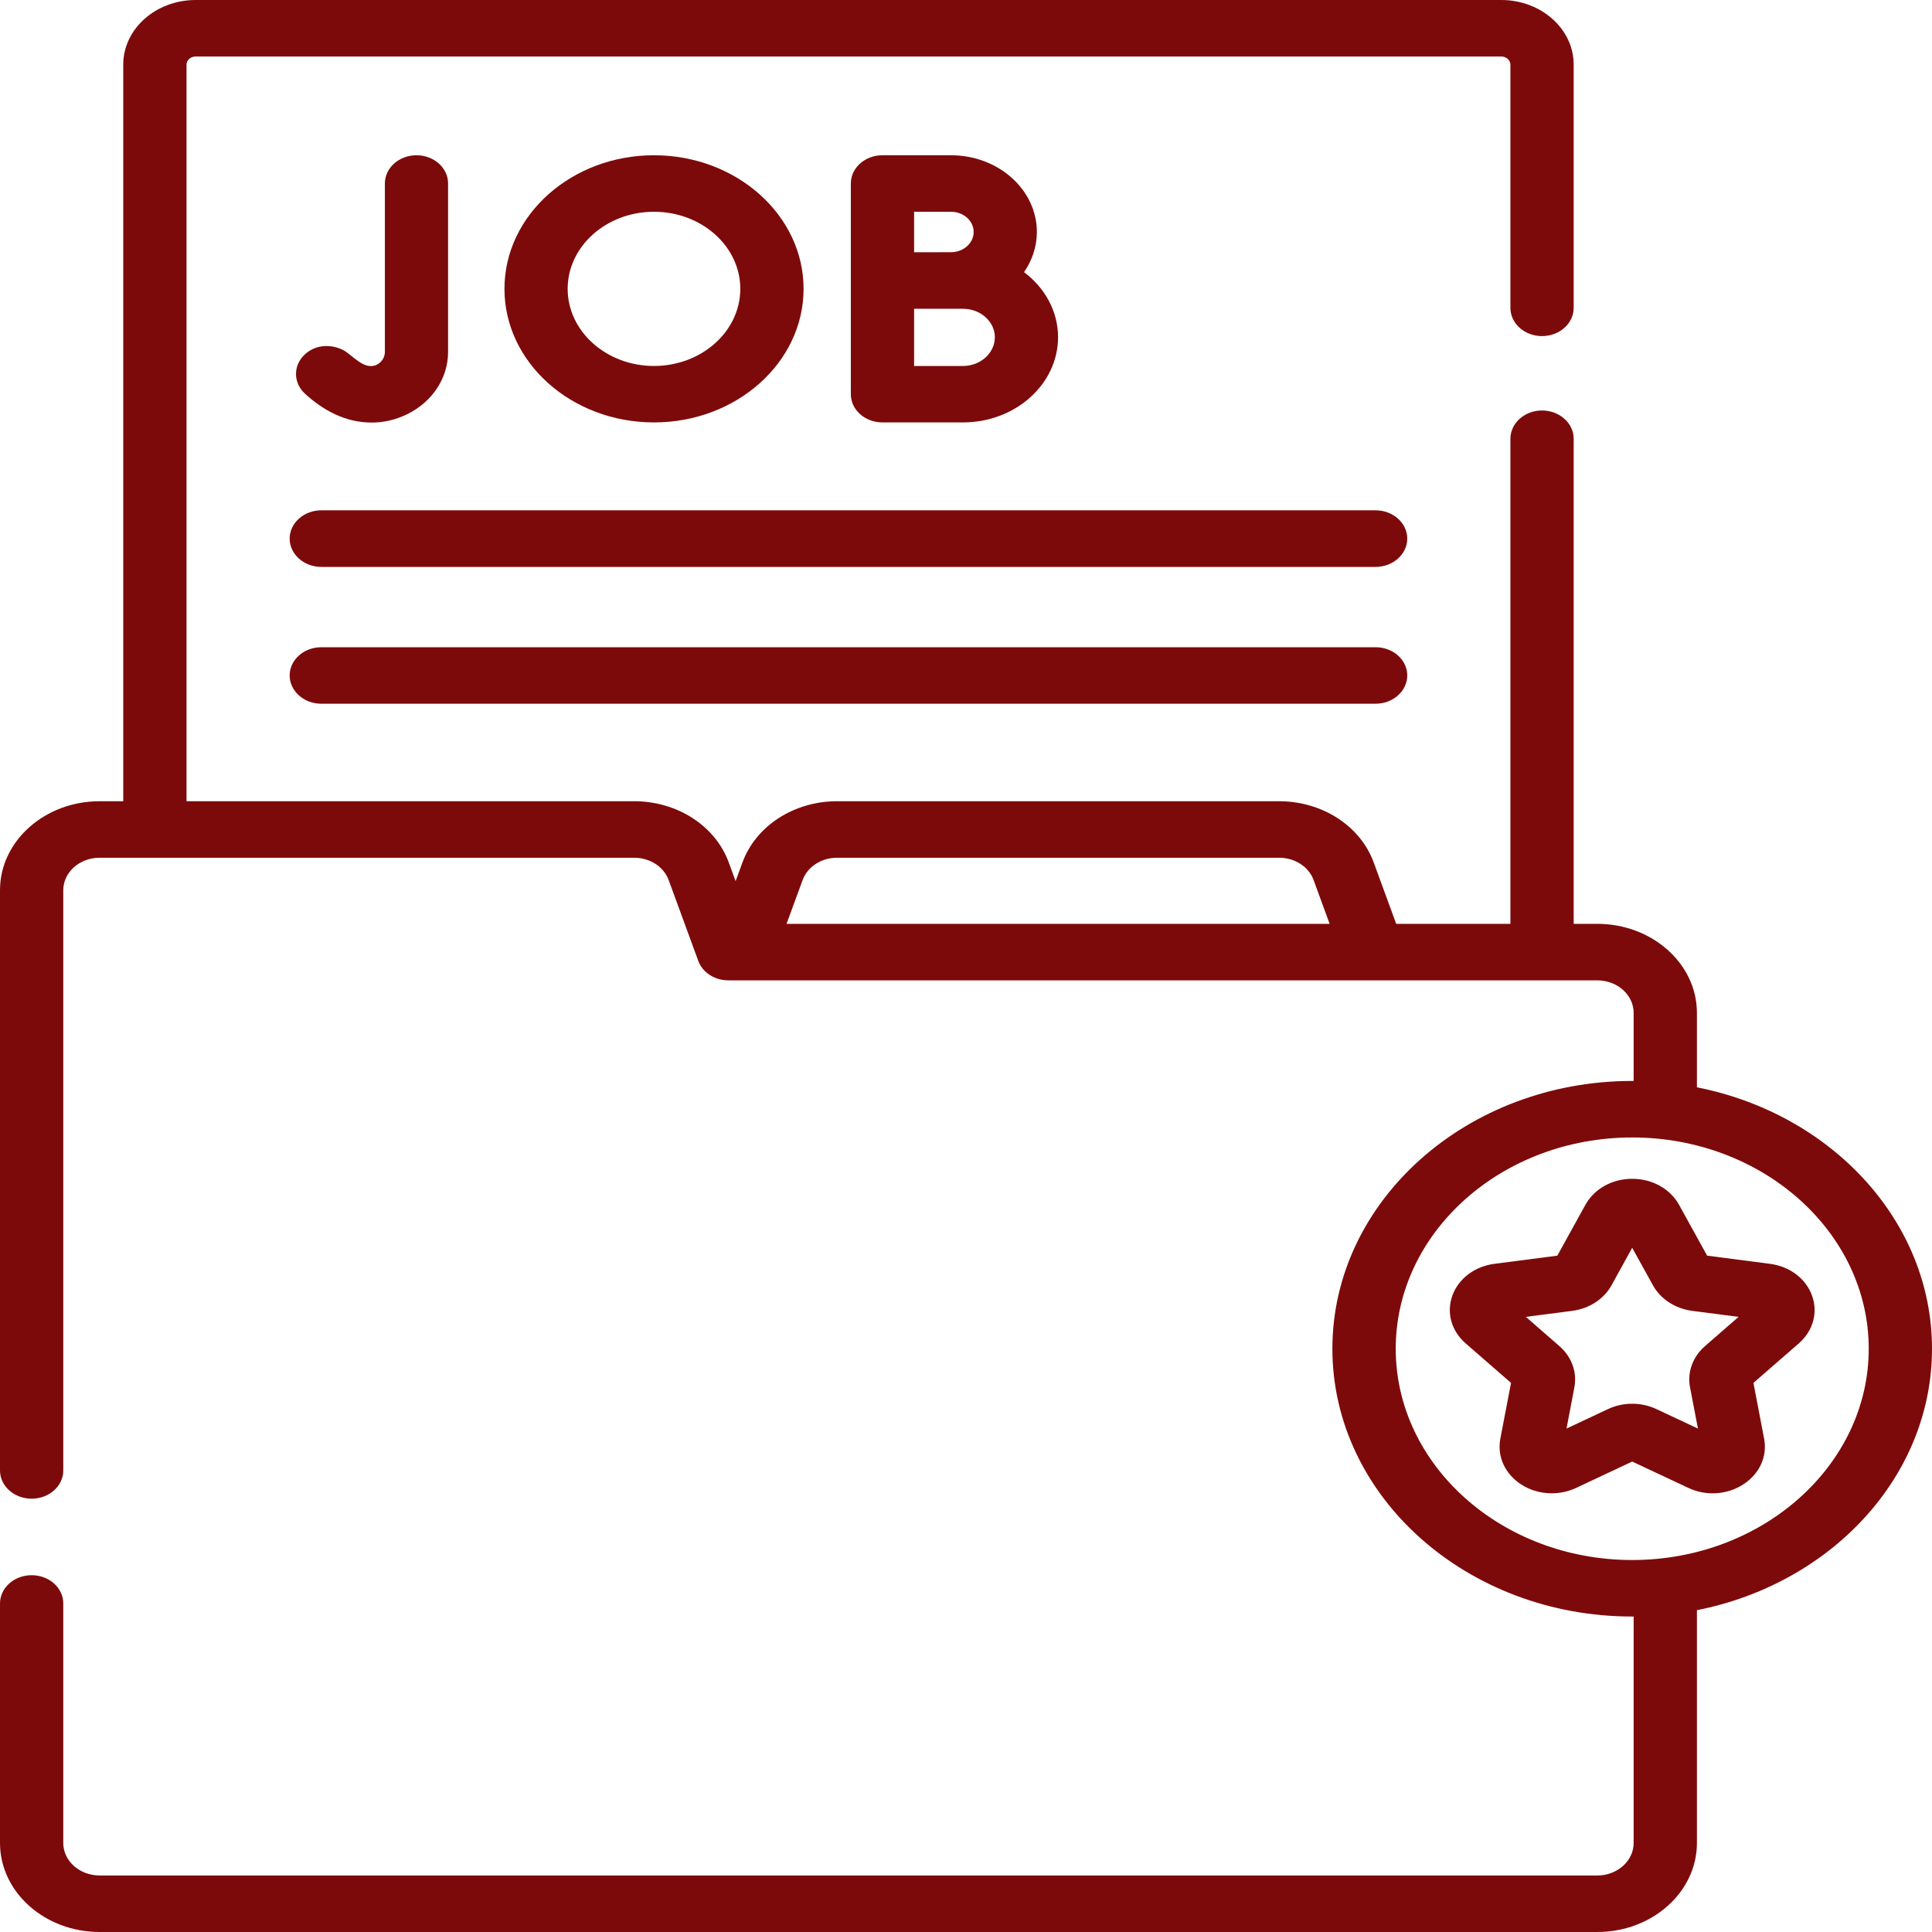 <svg width="28" height="28" viewBox="0 0 28 28" fill="none" xmlns="http://www.w3.org/2000/svg">
<path d="M24.593 15.758V14.679C24.593 13.968 23.945 13.389 23.149 13.389H22.807V6.359C22.807 6.133 22.601 5.949 22.348 5.949C22.095 5.949 21.89 6.133 21.89 6.359V13.389H20.235L19.909 12.5C19.715 11.969 19.163 11.612 18.537 11.612H12.132C11.506 11.612 10.955 11.969 10.76 12.5L10.661 12.77L10.562 12.5C10.368 11.969 9.816 11.612 9.19 11.612H2.703V0.937C2.703 0.872 2.763 0.819 2.835 0.819H21.758C21.83 0.819 21.89 0.872 21.89 0.937V4.462C21.89 4.688 22.095 4.871 22.348 4.871C22.601 4.871 22.807 4.688 22.807 4.462V0.937C22.807 0.42 22.336 0 21.758 0H2.835C2.257 0 1.786 0.42 1.786 0.937V11.612H1.444C0.648 11.612 0 12.19 0 12.901V21.311C0 21.537 0.205 21.72 0.459 21.72C0.712 21.72 0.917 21.537 0.917 21.311V12.901C0.917 12.642 1.153 12.431 1.444 12.431H9.19C9.419 12.431 9.62 12.561 9.691 12.755L10.12 13.926C10.182 14.095 10.358 14.208 10.556 14.208H23.149C23.439 14.208 23.676 14.419 23.676 14.679V15.666C23.669 15.666 23.662 15.666 23.655 15.666C21.259 15.666 19.31 17.407 19.31 19.547C19.31 21.687 21.259 23.428 23.655 23.428C23.662 23.428 23.669 23.428 23.676 23.428V26.71C23.676 26.97 23.439 27.181 23.149 27.181H1.444C1.153 27.181 0.917 26.97 0.917 26.71V23.239C0.917 23.012 0.712 22.829 0.459 22.829C0.205 22.829 6.11839e-05 23.012 6.11839e-05 23.239V26.71C6.11839e-05 27.421 0.648 28 1.444 28H23.149C23.945 28 24.593 27.421 24.593 26.71V23.336C26.539 22.952 28 21.399 28 19.547C28 17.695 26.539 16.142 24.593 15.758ZM11.399 13.389L11.632 12.755C11.703 12.561 11.904 12.431 12.132 12.431H18.537C18.766 12.431 18.967 12.561 19.038 12.755L19.27 13.389H11.399ZM23.655 22.609C21.765 22.609 20.228 21.235 20.228 19.547C20.228 17.859 21.765 16.485 23.655 16.485C25.545 16.485 27.083 17.859 27.083 19.547C27.083 21.235 25.545 22.609 23.655 22.609Z" fill="#7D0A0A"/>
<path d="M26.261 18.776C26.172 18.529 25.937 18.353 25.65 18.316L24.741 18.198L24.334 17.461C24.206 17.229 23.945 17.084 23.655 17.084C23.365 17.084 23.105 17.229 22.977 17.461L22.57 18.198L21.66 18.316C21.373 18.353 21.139 18.529 21.049 18.776C20.96 19.022 21.033 19.288 21.241 19.469L21.899 20.042L21.744 20.851C21.695 21.107 21.81 21.36 22.045 21.513C22.177 21.599 22.333 21.642 22.489 21.642C22.609 21.642 22.73 21.616 22.842 21.564L23.655 21.182L24.469 21.564C24.726 21.685 25.031 21.665 25.266 21.512C25.501 21.36 25.616 21.107 25.567 20.851L25.412 20.042L26.07 19.469C26.277 19.288 26.351 19.023 26.261 18.776ZM24.711 19.508C24.532 19.663 24.451 19.887 24.493 20.106L24.608 20.704L24.007 20.422C23.787 20.318 23.524 20.318 23.303 20.422L22.703 20.704L22.817 20.106C22.859 19.887 22.778 19.663 22.599 19.508L22.114 19.085L22.785 18.998C23.032 18.966 23.245 18.827 23.355 18.628L23.655 18.084L23.956 18.628C24.066 18.827 24.279 18.966 24.525 18.998L25.197 19.085L24.711 19.508Z" fill="#7D0A0A"/>
<path d="M19.936 7.396H4.657C4.404 7.396 4.198 7.58 4.198 7.806C4.198 8.032 4.404 8.216 4.657 8.216H19.936C20.189 8.216 20.395 8.032 20.395 7.806C20.395 7.58 20.189 7.396 19.936 7.396Z" fill="#7D0A0A"/>
<path d="M19.936 9.38H4.657C4.404 9.38 4.198 9.563 4.198 9.789C4.198 10.015 4.404 10.199 4.657 10.199H19.936C20.189 10.199 20.395 10.015 20.395 9.789C20.395 9.563 20.189 9.38 19.936 9.38Z" fill="#7D0A0A"/>
<path d="M5.386 6.124C5.552 6.124 5.728 6.089 5.907 6C6.269 5.821 6.494 5.476 6.494 5.1V2.659C6.494 2.433 6.289 2.25 6.036 2.25C5.783 2.25 5.578 2.433 5.578 2.659V5.1C5.578 5.178 5.533 5.249 5.462 5.285C5.275 5.377 5.103 5.136 4.965 5.069C4.784 4.983 4.577 4.997 4.427 5.128C4.247 5.286 4.244 5.544 4.42 5.706C4.681 5.944 5.001 6.124 5.386 6.124Z" fill="#7D0A0A"/>
<path d="M13.782 2.25H12.789C12.536 2.25 12.331 2.433 12.331 2.659V5.713C12.331 5.939 12.536 6.122 12.789 6.122H13.956C14.716 6.122 15.334 5.568 15.334 4.887C15.334 4.509 15.142 4.17 14.841 3.944C14.958 3.775 15.027 3.576 15.027 3.362C15.027 2.749 14.469 2.25 13.782 2.25ZM13.248 3.069H13.782C13.963 3.069 14.111 3.2 14.111 3.362C14.111 3.524 13.963 3.655 13.782 3.655C13.709 3.655 13.248 3.656 13.248 3.656V3.069ZM13.956 5.304H13.248V4.475C13.306 4.475 13.956 4.475 13.956 4.475C14.21 4.475 14.418 4.66 14.418 4.887C14.418 5.117 14.21 5.304 13.956 5.304Z" fill="#7D0A0A"/>
<path d="M11.646 4.186C11.646 3.118 10.673 2.25 9.478 2.25C8.283 2.25 7.311 3.118 7.311 4.186C7.311 5.254 8.283 6.122 9.478 6.122C10.673 6.122 11.646 5.254 11.646 4.186ZM8.227 4.186C8.227 3.57 8.788 3.069 9.478 3.069C10.168 3.069 10.729 3.57 10.729 4.186C10.729 4.802 10.168 5.304 9.478 5.304C8.788 5.304 8.227 4.802 8.227 4.186Z" fill="#7D0A0A"/>
</svg>
